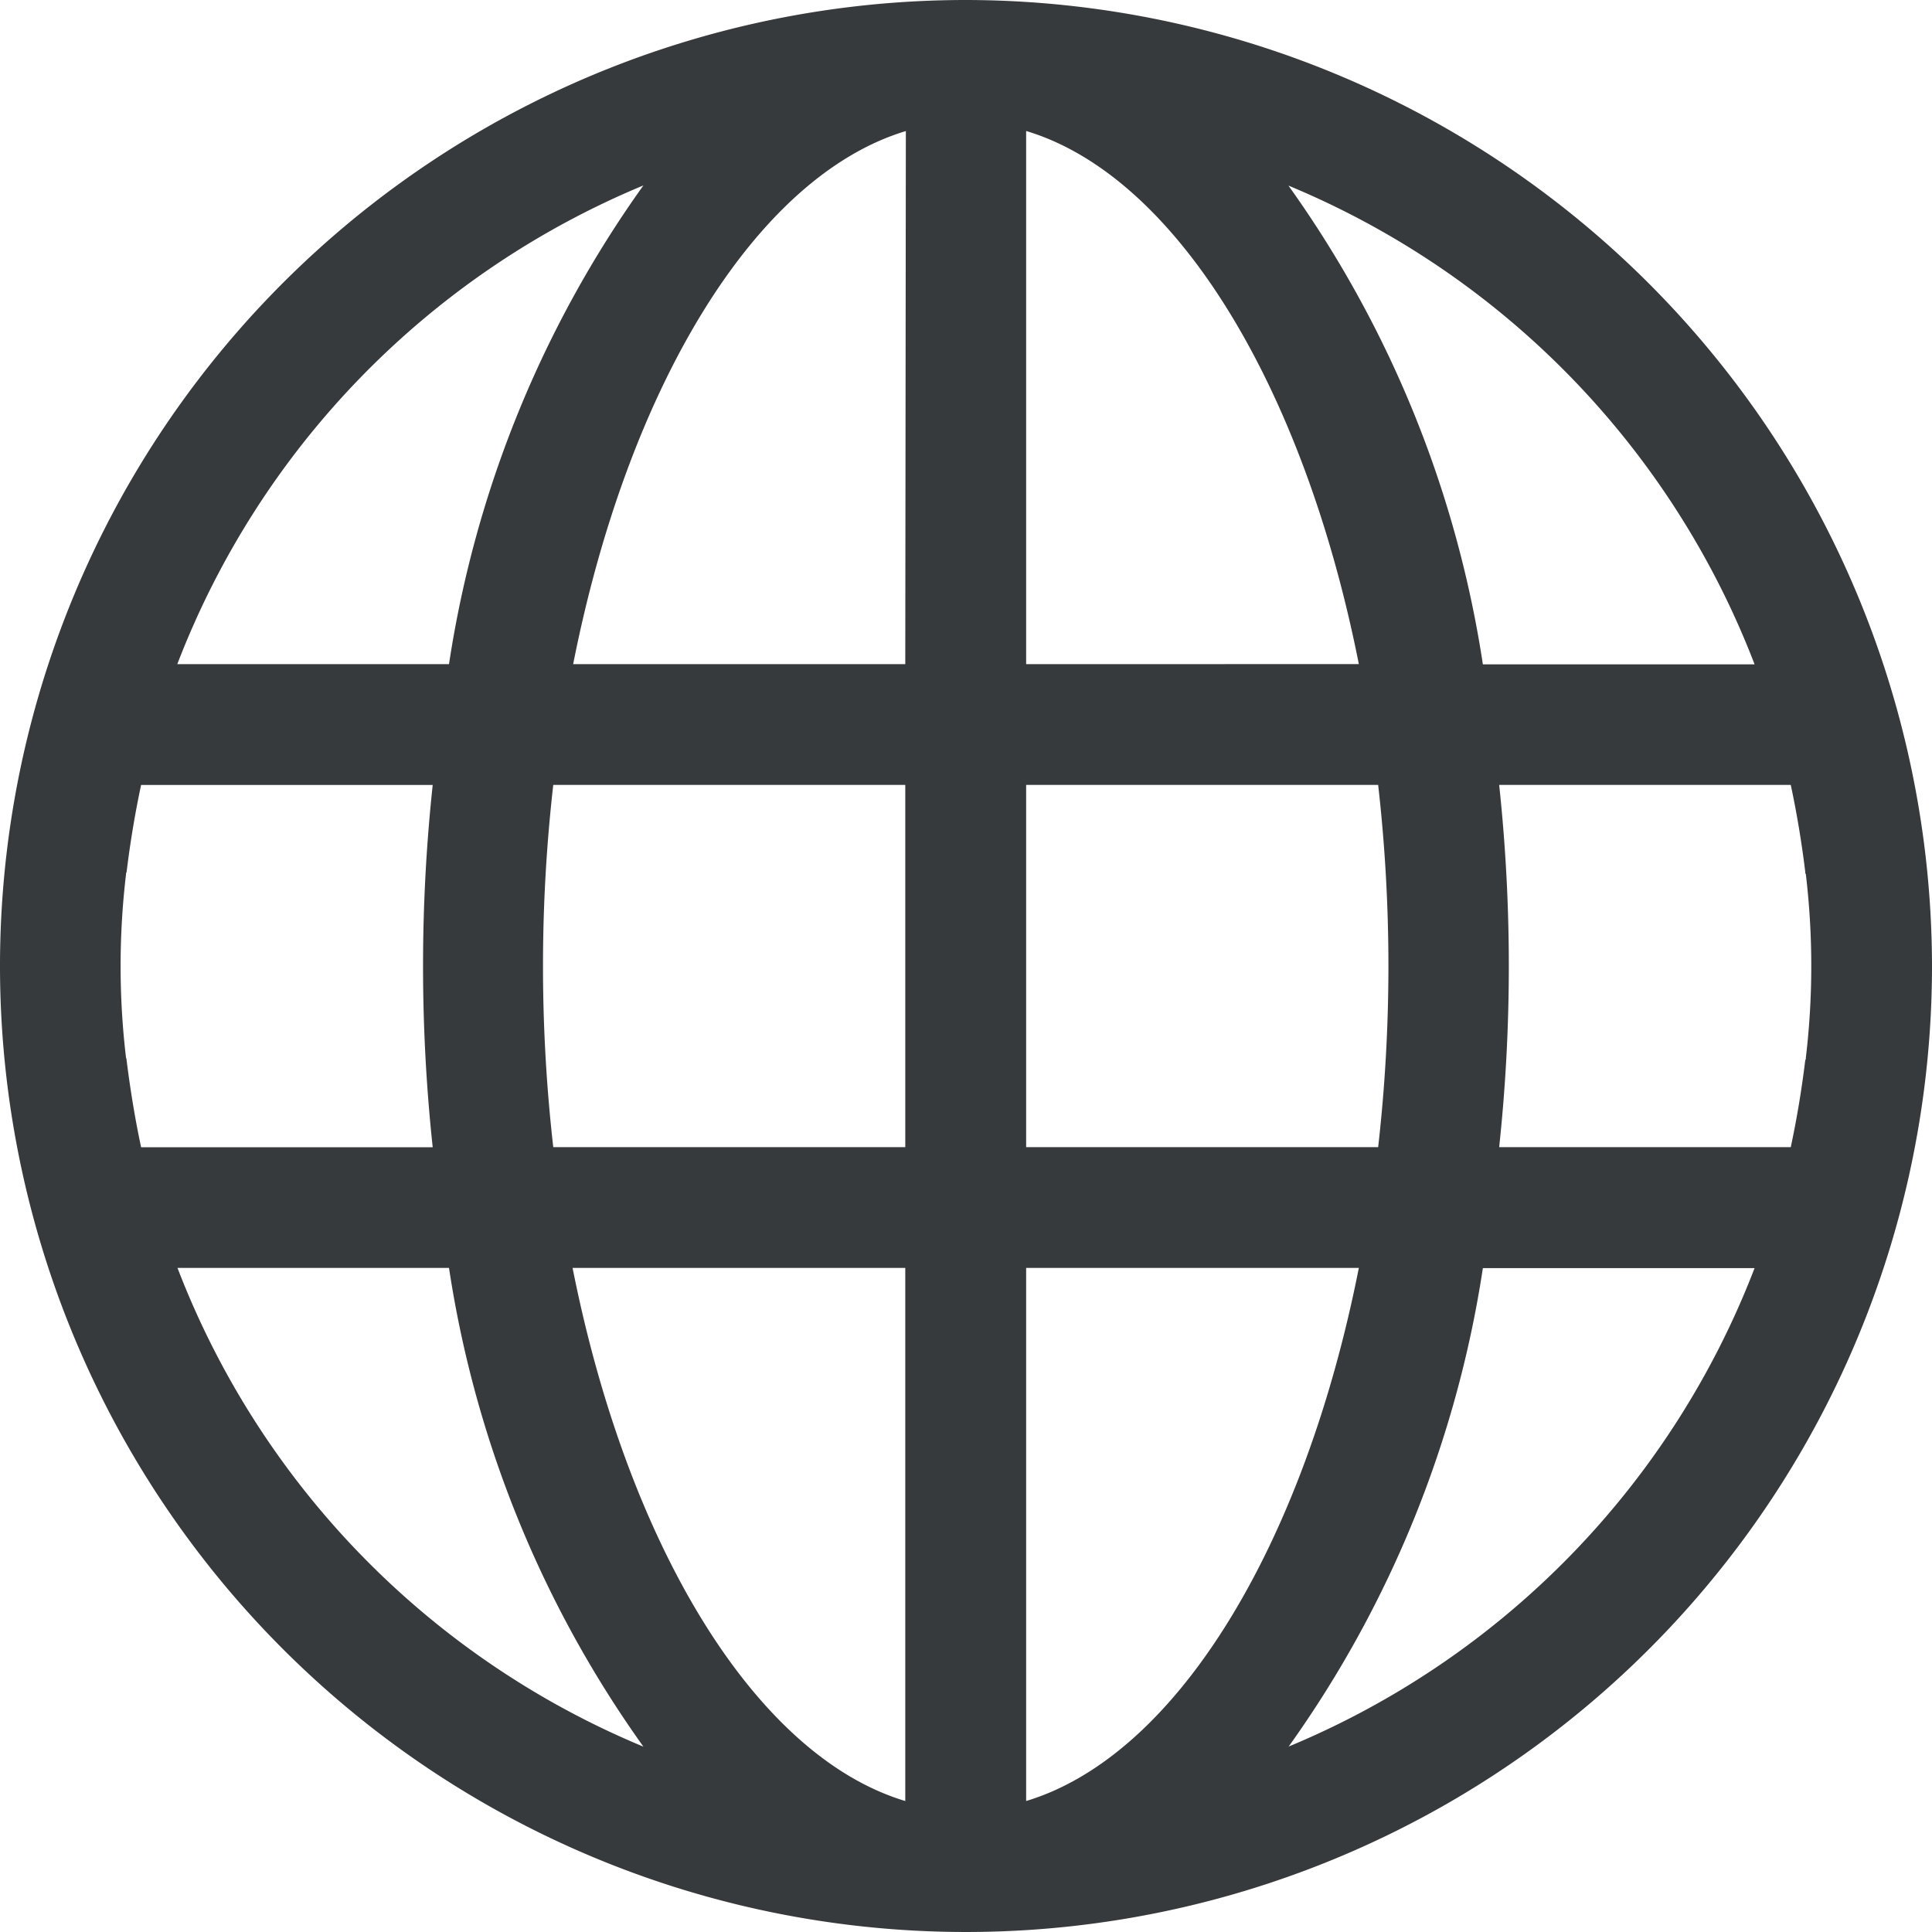 <svg id="Group_966" data-name="Group 966" xmlns="http://www.w3.org/2000/svg" width="30" height="30" viewBox="0 0 30 30">
  <path id="Path_715" data-name="Path 715" d="M189,58a15,15,0,1,0,15,15A15.02,15.02,0,0,0,189,58Zm13.041,16.425a.056.056,0,0,1-.009.038q-.084.689-.225,1.35h-4.528a26.443,26.443,0,0,0,0-5.625h4.528q.141.661.225,1.35a.056.056,0,0,0,.009.037,12.077,12.077,0,0,1,0,2.85Zm-8.034,10.7a17.206,17.206,0,0,0,3.019-7.434h4.219A13.151,13.151,0,0,1,194.006,85.122Zm7.238-16.809h-4.219a17.206,17.206,0,0,0-3.019-7.434A13.151,13.151,0,0,1,201.244,68.313ZM195.4,70.188a24.9,24.9,0,0,1,0,5.625h-5.466V70.188Zm-5.466-1.875V60.034c2.334.7,4.313,3.975,5.166,8.278Zm0,9.375H195.1c-.853,4.313-2.831,7.575-5.166,8.278Zm-13.181,0h4.219a17.207,17.207,0,0,0,3.019,7.434A13.151,13.151,0,0,1,176.756,77.688Zm7.238-16.809a17.207,17.207,0,0,0-3.019,7.434h-4.219A13.151,13.151,0,0,1,183.994,60.878Zm-1.4,14.934a24.9,24.9,0,0,1,0-5.625h5.466v5.625Zm5.466,1.875v8.278c-2.334-.7-4.312-3.975-5.166-8.278Zm0-9.375H182.9c.853-4.312,2.831-7.575,5.166-8.278Zm-12.1,3.263a.071.071,0,0,1,.009-.037q.084-.689.225-1.35h4.528a26.443,26.443,0,0,0,0,5.625h-4.528c-.094-.441-.169-.9-.225-1.35a.071.071,0,0,0-.009-.038,12.075,12.075,0,0,1,0-2.85Z" transform="translate(-174 -58)" fill="#373a3c"/>
</svg>
